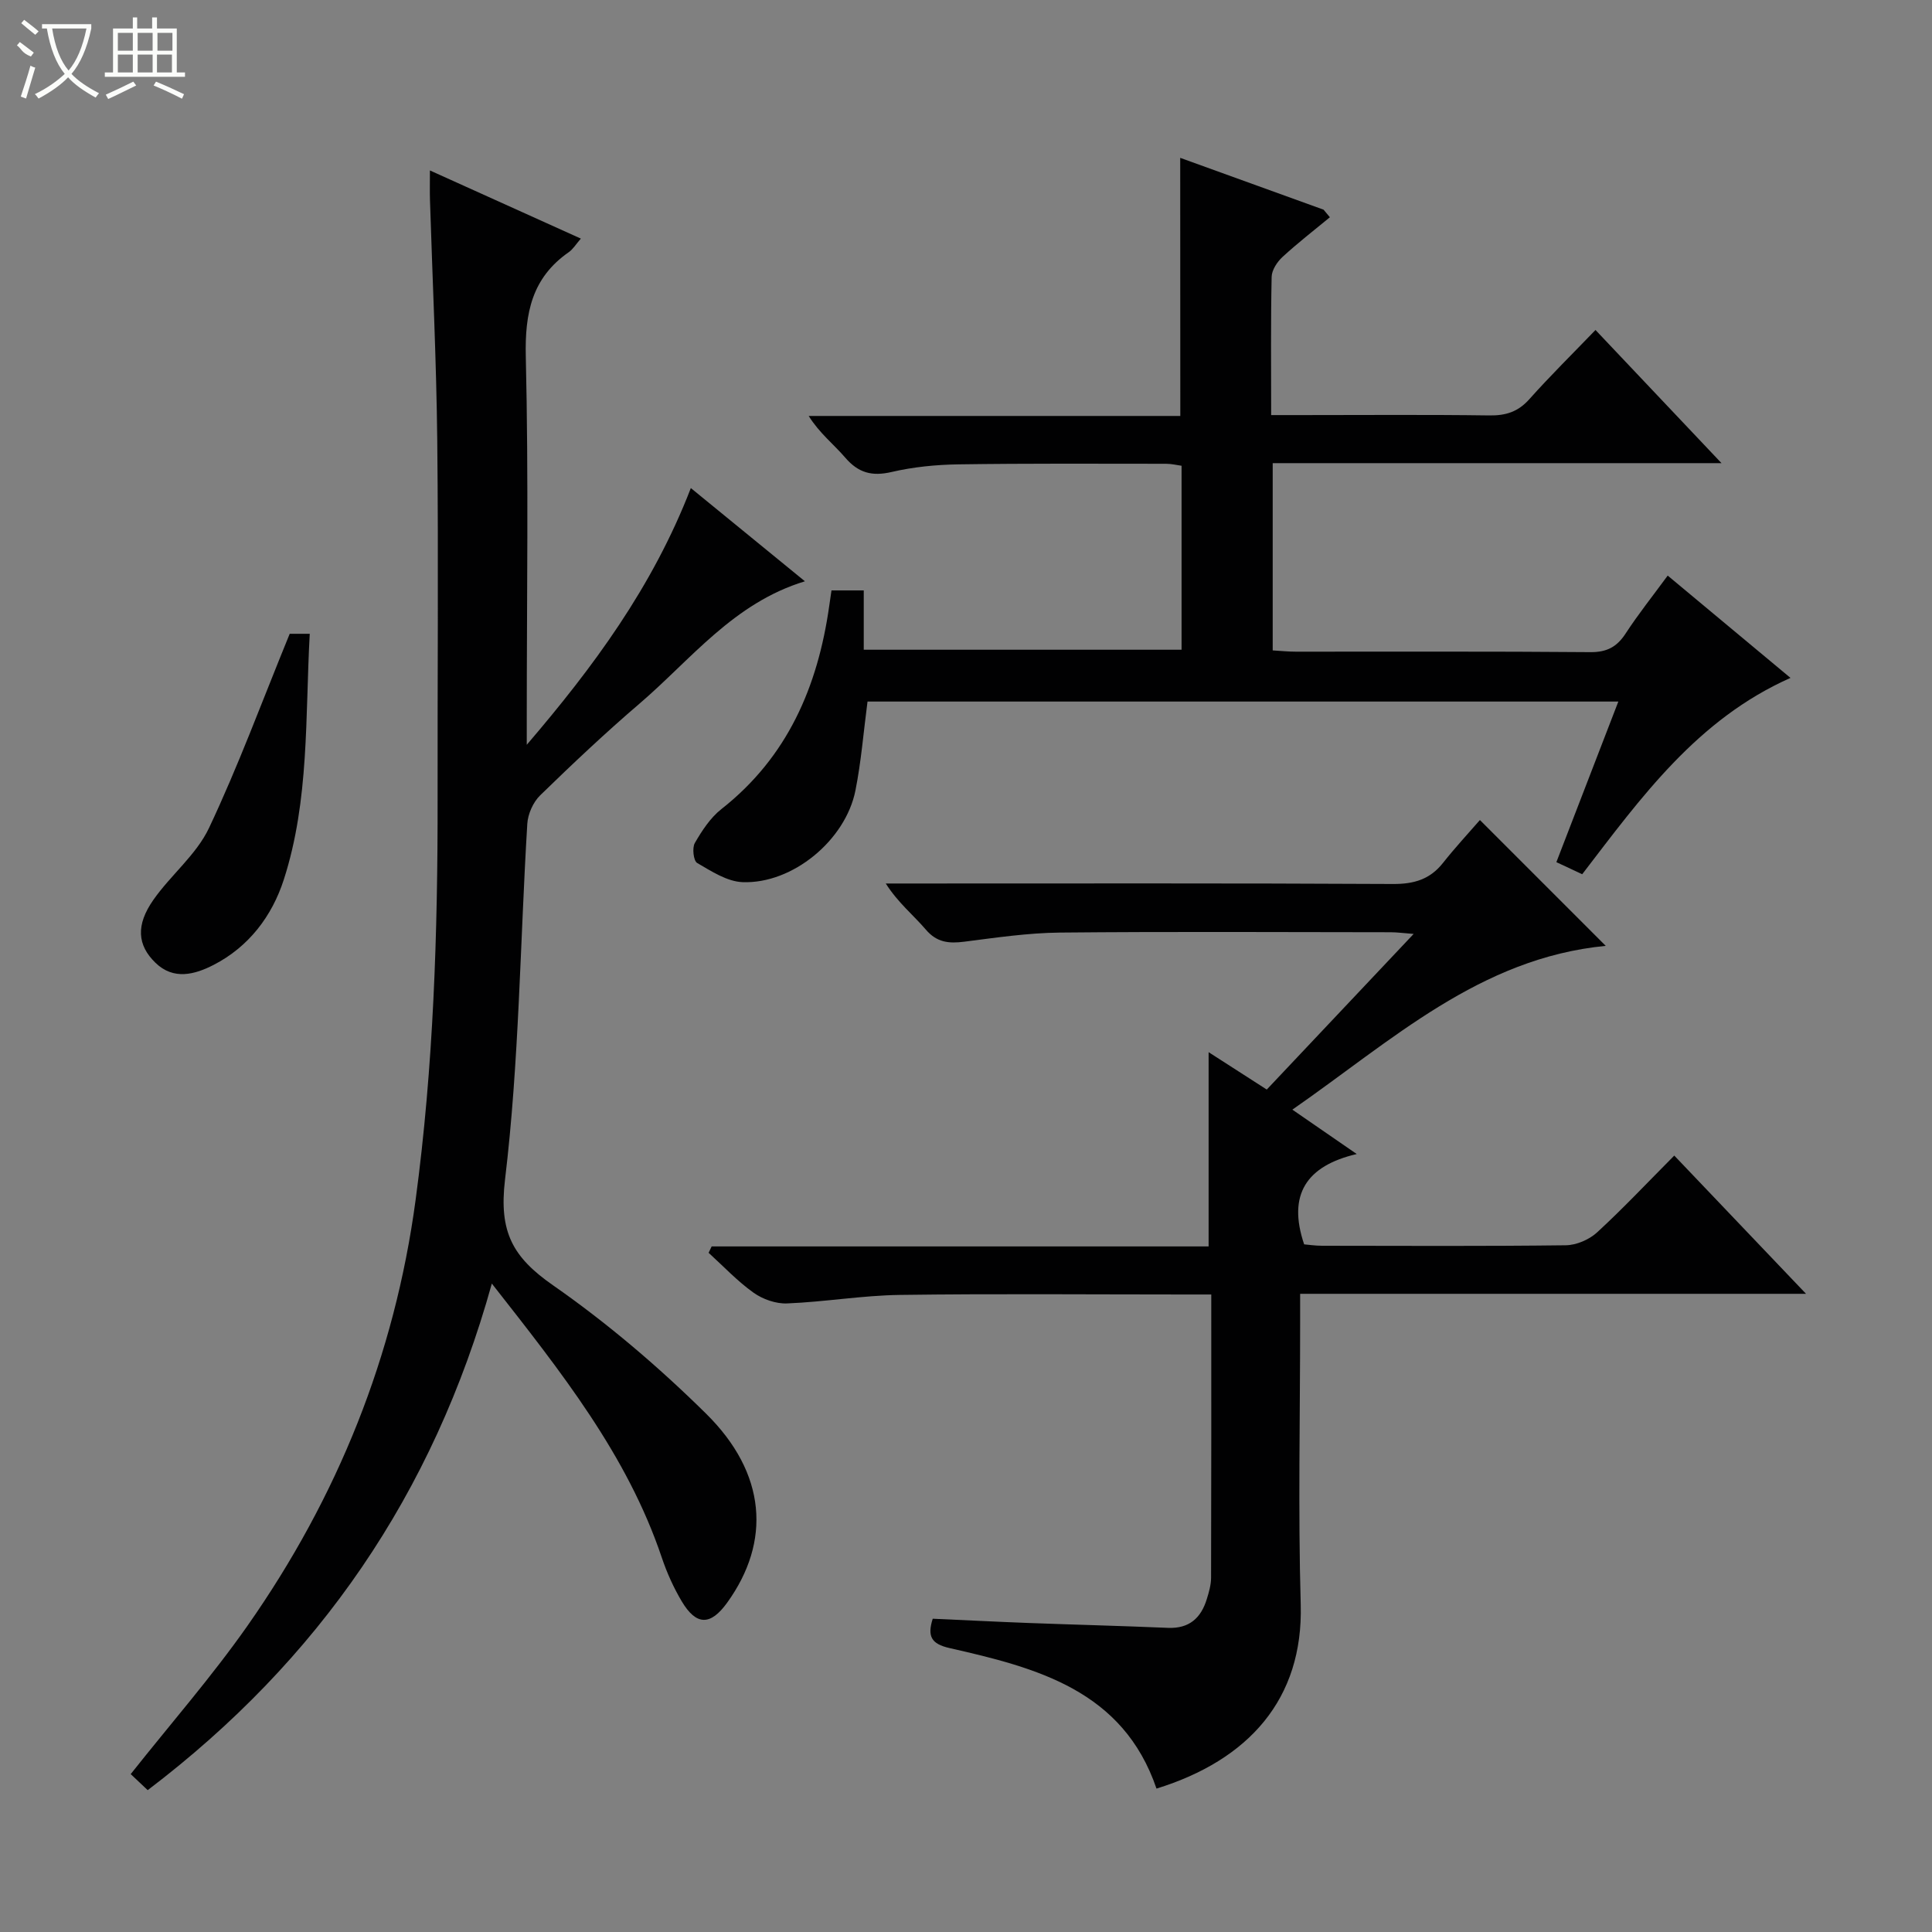 <svg enable-background="new 0 0 400 400" viewBox="0 0 400 400" xmlns="http://www.w3.org/2000/svg"><rect x="0" y="0" width="400" height="400" fill="#808080" stroke="none"/><g fill="#010102"><path d="m101.83 265.75c-12.14 43.65-35.88 78.01-71.25 104.88-1.31-1.24-2.57-2.43-3.52-3.32 8.27-10.44 16.81-20.2 24.22-30.77 18.59-26.54 30.43-55.8 34.77-88.13 3.71-27.63 4.59-55.34 4.55-83.14-.04-24.67.19-49.33-.07-74-.18-16.63-.99-33.25-1.51-49.87-.05-1.76-.01-3.53-.01-6.11 10.8 4.88 20.87 9.42 31.25 14.11-1 1.14-1.61 2.19-2.52 2.82-7.62 5.31-9.09 12.6-8.88 21.58.59 24.99.2 49.99.2 74.99v5.41c13.68-15.98 26.04-32.61 33.97-53.15 7.87 6.43 15.48 12.65 23.62 19.3-14.78 4.49-23.57 16.19-34.26 25.34-7.08 6.06-13.87 12.47-20.55 18.97-1.46 1.42-2.55 3.87-2.67 5.92-1.49 24.56-1.68 49.26-4.61 73.64-1.3 10.87 1.6 16.08 9.93 21.88 11.28 7.86 21.89 16.91 31.69 26.58 12.52 12.35 13.51 26.47 4.37 39.14-3.45 4.78-6.39 4.79-9.42-.31-1.68-2.83-3.07-5.92-4.12-9.05-7.16-21.25-20.83-38.41-35.18-56.71z"/><path d="m193.11 335.14c6.6.29 13.2.63 19.8.88 9.64.36 19.29.6 28.92 1.01 4.39.18 6.83-2.04 8.03-5.97.44-1.42.87-2.92.88-4.39.06-19.3.04-38.6.04-58.66-2.04 0-3.79 0-5.54 0-19.66 0-39.32-.18-58.98.09-7.77.11-15.52 1.45-23.29 1.76-2.32.1-5.05-.86-6.97-2.23-3.35-2.39-6.22-5.46-9.29-8.25.21-.44.42-.88.63-1.32h102.89c0-13.68 0-26.68 0-40.22 4.11 2.64 7.96 5.12 12.04 7.74 10.06-10.66 19.97-21.15 30.41-32.22-2.03-.15-3.4-.35-4.78-.35-22.82-.02-45.65-.15-68.47.07-6.61.07-13.22 1.05-19.8 1.89-3.17.4-5.66.18-7.95-2.51-2.58-3.02-5.75-5.54-8.29-9.54h5.07c33.32 0 66.64-.08 99.96.1 4.35.02 7.65-.96 10.35-4.38 2.47-3.13 5.19-6.05 7.63-8.86 9.1 9.1 17.32 17.32 26.05 26.05-26.09 2.53-44.29 19.62-64.88 33.91 4.48 3.09 8.4 5.79 13.33 9.19-10.41 2.43-14.38 8.39-10.89 18.7.85.07 2.27.29 3.7.29 16.83.02 33.65.11 50.48-.1 2.19-.03 4.82-1.16 6.45-2.65 5.39-4.95 10.41-10.3 16-15.92 8.95 9.38 17.72 18.58 27.28 28.62-35.43 0-69.76 0-104.74 0v5.85c0 19.49-.43 39 .12 58.47.55 19.59-10.78 32.22-29.86 38.12-6.94-20.35-24.78-25-42.83-29.09-3.84-.87-4.64-2.46-3.5-6.08z"/><path d="m244.35 32.68c10.13 3.66 19.9 7.2 29.68 10.73.44.52.87 1.05 1.31 1.57-3.29 2.72-6.68 5.33-9.81 8.22-1.11 1.02-2.22 2.71-2.25 4.12-.2 9.3-.1 18.6-.1 28.62h6.18c13 0 26-.11 38.99.07 3.42.05 5.96-.75 8.29-3.37 4.31-4.83 8.94-9.39 13.69-14.32 8.77 9.27 17.07 18.04 26.09 27.57-31.53 0-62.06 0-92.92 0v38.77c1.57.09 3.16.26 4.75.26 20.33.02 40.66-.08 60.99.1 3.43.03 5.51-1.07 7.33-3.86 2.62-4.02 5.62-7.78 8.71-11.99 8.55 7.13 16.81 14.01 25.42 21.18-19.34 8.6-30.92 24.75-43.12 40.65-1.6-.75-3.2-1.49-5.35-2.5 4.26-11.05 8.47-21.96 12.83-33.25-52.2 0-103.91 0-155.45 0-.83 6.32-1.31 12.44-2.5 18.41-2.05 10.29-13.01 19.37-23.36 18.98-3.21-.12-6.47-2.26-9.41-3.97-.76-.44-1.07-3.13-.48-4.14 1.48-2.56 3.22-5.23 5.5-7.02 13.69-10.76 19.95-25.34 22.32-42.04.14-.98.28-1.96.47-3.23h6.68v12.28h65.8c0-12.59 0-25.17 0-38.09-1-.14-2.1-.41-3.2-.41-14.33-.01-28.66-.09-42.99.12-4.63.07-9.34.53-13.84 1.58-4.08.95-6.9.18-9.61-2.98-2.37-2.76-5.31-5.03-7.56-8.62h76.94c-.02-18.06-.02-35.45-.02-53.44z"/><path d="m59.98 131.22h4.15c-.95 17.23-.06 34.42-5.37 50.89-2.44 7.56-7.24 13.91-14.53 17.66-3.89 2-8.29 3.21-12.04-.43-3.79-3.67-4.07-7.83-.45-13.01 3.59-5.15 8.9-9.35 11.52-14.88 6.06-12.81 10.96-26.16 16.72-40.23z"/></g><path d="m6.4 11.7c-2-.8-1.9-1.6-2.9-2.3l.6-.7c.9.7 1.9 1.4 2.9 2.2zm-2.1 8.3c.7-2.1 1.4-4.2 2-6.4.2.1.6.3 1 .4-.7 2.3-1.3 4.4-1.9 6.4zm3-12.8c-1.1-.9-2.1-1.7-2.9-2.4l.6-.7c1 .8 2 1.5 3 2.4zm1.4-1.3v-.9h10.2v.9c-.9 4.2-2.3 7.3-4.1 9.4 1.3 1.4 3.2 2.7 5.7 4-.2.2-.4.5-.7.9-2.5-1.4-4.4-2.7-5.7-4.2-1.4 1.5-3.5 3-6.1 4.4 0 0 0 0-.1-.1-.3-.4-.5-.7-.7-.8 2.7-1.3 4.7-2.8 6.2-4.2-1.8-2.2-3-5.3-3.7-9.4zm9.2 0h-7.1c.6 3.8 1.7 6.7 3.4 8.7 1.7-2 2.9-4.8 3.7-8.7z" fill="#fbfcfa"/><path d="m31.6 3.6h.9v2.3h4.1v9.1h1.7v.9h-16.6v-.9h1.7v-9.1h4.1v-2.3h.9v2.3h3.1v-2.3zm-4 13.3.6.8c-1.9.9-3.8 1.9-5.8 2.8-.2-.3-.3-.6-.5-.9 2-.9 3.9-1.8 5.7-2.7zm-3.2-10.1v3.7h3.1v-3.7zm0 4.5v3.7h3.1v-3.7zm4.1-4.5v3.7h3.1v-3.7zm0 4.5v3.7h3.1v-3.7zm9.1 9.1c-2.1-1.1-4.1-2-5.8-2.7l.5-.8c2.2.9 4.1 1.8 5.8 2.6l-.4.9zm-1.9-13.6h-3.1v3.7h3.1zm-3.2 4.5v3.7h3.1v-3.7z" fill="#fbfcfa"/></svg>